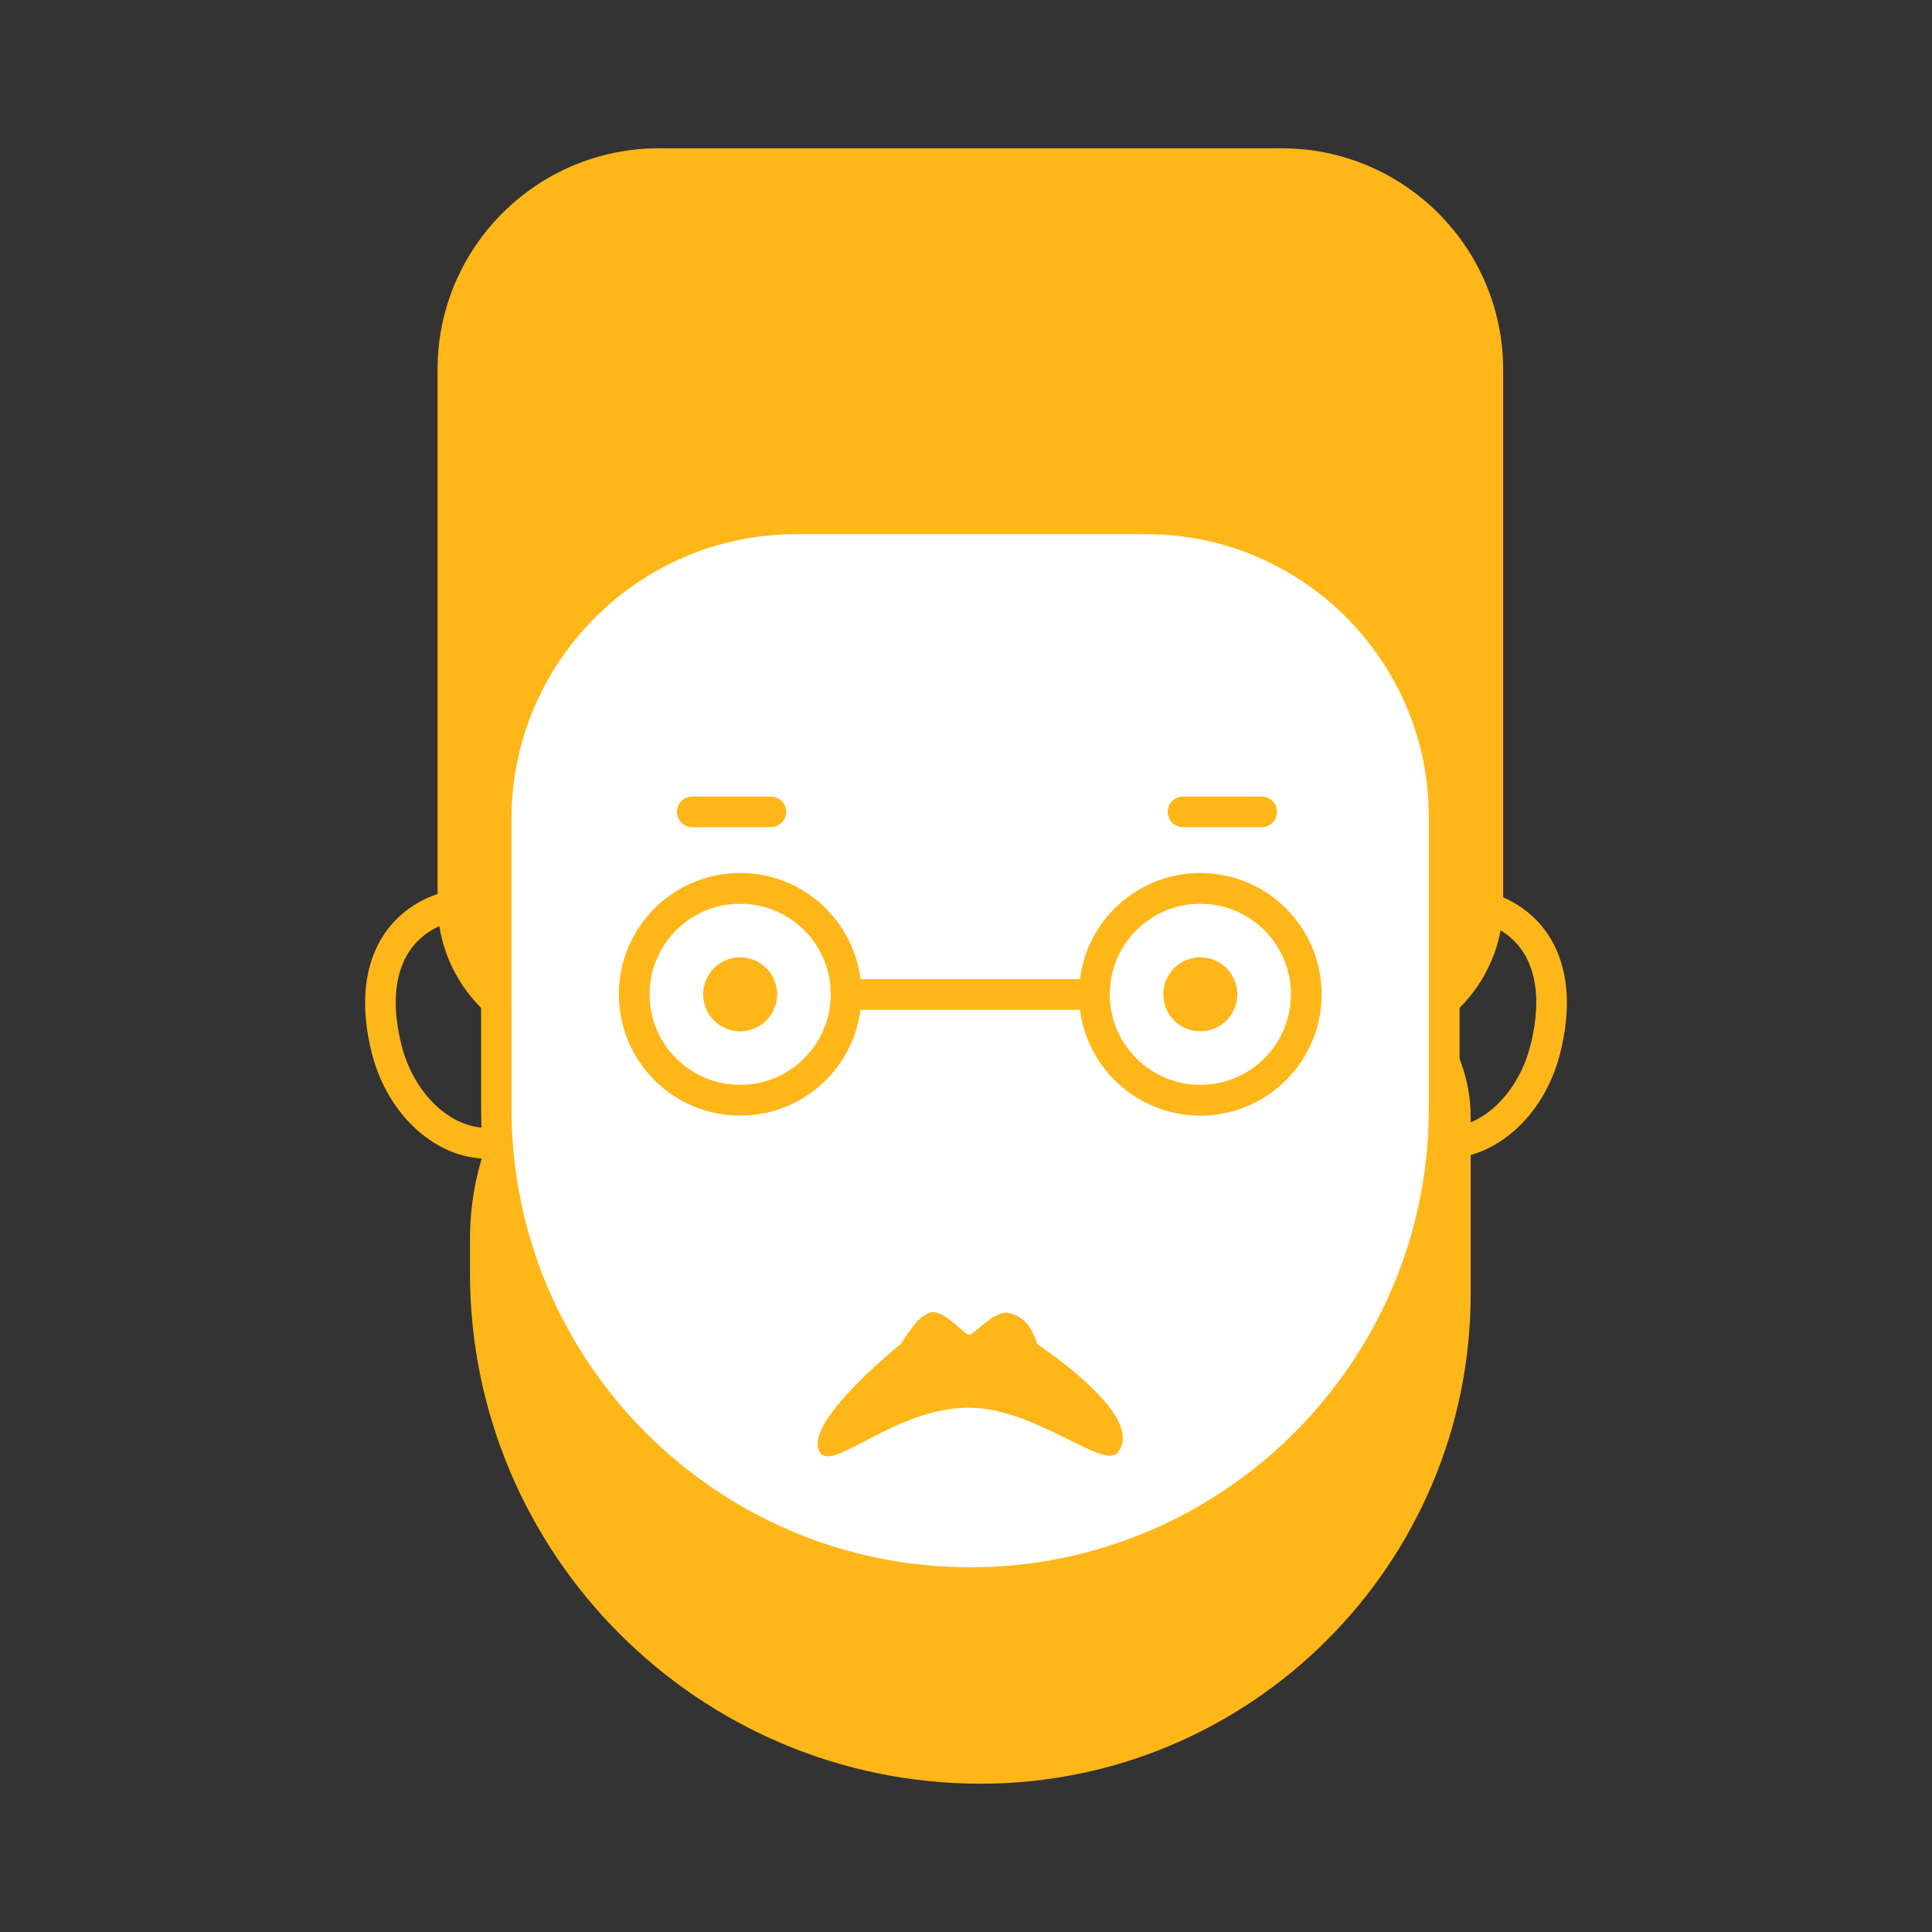 <?xml version="1.0" standalone="no"?><!DOCTYPE svg PUBLIC "-//W3C//DTD SVG 1.1//EN" "http://www.w3.org/Graphics/SVG/1.1/DTD/svg11.dtd"><svg t="1683457039330" class="icon" viewBox="0 0 1024 1024" version="1.1" xmlns="http://www.w3.org/2000/svg" p-id="9447" width="200" height="200" xmlns:xlink="http://www.w3.org/1999/xlink"><rect x="0" y="0" width="1024" height="1024" fill="#333333" stroke="none"/><path d="M248.4 487.1c19.8 0 38.8 18.3 45.3 43.5 7.5 29.5-4.9 59.7-27 66-2.8 0.8-5.6 1.2-8.5 1.2-19.8 0-38.8-18.3-45.3-43.5-8.8-34.6 1-58.7 27-66 2.7-0.8 5.6-1.2 8.5-1.2m0-16.2c-4.3 0-8.6 0.6-12.9 1.8-31 8.7-50.4 38.4-38.4 85.6 8.5 33.2 34.2 55.8 61 55.8 4.3 0 8.6-0.6 12.9-1.8 31-8.7 48.2-47.1 38.4-85.6-8.5-33.3-34.2-55.8-61-55.8zM775.6 487.1c2.9 0 5.7 0.4 8.5 1.2 26 7.3 35.8 31.4 27 66-6.4 25.2-25.5 43.5-45.3 43.5-2.9 0-5.7-0.4-8.5-1.2-22.2-6.2-34.5-36.5-27-66 6.5-25.2 25.5-43.5 45.3-43.5m0-16.2c-26.8 0-52.6 22.5-61 55.8-9.8 38.6 7.4 76.9 38.4 85.6 4.3 1.2 8.6 1.8 12.9 1.8 26.8 0 52.6-22.5 61-55.8 12-47.2-7.4-76.9-38.4-85.6-4.2-1.3-8.6-1.8-12.9-1.8z" fill="#ffb619" p-id="9448" data-spm-anchor-id="a313x.7781069.0.i143" class="selected"></path><path d="M681.5 571.5H347c-59.1 0-107-47.9-107-107V196.1c0-60.4 49-109.4 109.4-109.4h329.8c60.4 0 109.4 49 109.4 109.4v268.4c-0.1 59.1-48 107-107.1 107z" fill="#ffb619" p-id="9449" data-spm-anchor-id="a313x.7781069.0.i141" class="selected"></path><path d="M718 557.2H310.5c-43.4 0-78.6-35.3-78.6-78.7V195.9c0-64.7 52.6-117.3 117.3-117.3h330.2c64.7 0 117.3 52.6 117.3 117.3v282.7c0 43.4-35.3 78.6-78.7 78.6zM349.2 94.9c-55.7 0-101 45.3-101 101v282.7c0 34.4 28 62.4 62.4 62.4H718c34.4 0 62.4-28 62.4-62.4V195.9c0-55.7-45.3-101-101-101H349.2z" fill="#ffb619" p-id="9450" data-spm-anchor-id="a313x.7781069.0.i142" class="selected"></path><path d="M525.7 937.3c-148.3 0-268.5-120.2-268.5-268.5V524.2c0-4.8 3.9-8.7 8.7-8.7h500.7c2.6 0 4.7 2.1 4.7 4.7v171.4c0 135.7-109.9 245.7-245.6 245.7z" fill="#ffb619" p-id="9451" data-spm-anchor-id="a313x.7781069.0.i153" class="selected"></path><path d="M519.8 945.4c-149.3 0-270.7-121.4-270.7-270.7v-17.9c0-82.4 67-149.4 149.4-149.4h296.1c46.8 0 84.9 38.1 84.9 84.9v93.4c0 143.2-116.5 259.7-259.7 259.7zM398.5 523.7c-73.4 0-133.1 59.7-133.1 133.1v17.9c0 140.3 114.2 254.5 254.5 254.5 134.2 0 243.4-109.2 243.4-243.4v-93.4c0-37.9-30.8-68.7-68.7-68.7H398.5z" fill="#ffb619" p-id="9452" data-spm-anchor-id="a313x.7781069.0.i154" class="selected"></path><path d="M514.3 838.8c-138.5 0-251.2-112.7-251.2-251.2V434.1c0-87.7 71.4-159.1 159.1-159.1h185.4c87.1 0 157.9 70.8 157.9 157.9v154.7c0 138.5-112.7 251.2-251.2 251.2z" fill="#FFFFFF" p-id="9453"></path><path d="M607.5 283.1c82.6 0 149.8 67.2 149.8 149.8v154.7c0 134-109 243.1-243.1 243.1s-243.1-109-243.1-243.1V434.1c0-83.3 67.7-151 151-151h185.4m0-16.3H422.2C329.8 266.8 255 341.7 255 434v153.5c0 143.2 116.1 259.3 259.3 259.3s259.3-116.1 259.3-259.3V432.9c0-91.7-74.3-166.1-166.1-166.1z" fill="#ffb619" p-id="9454" data-spm-anchor-id="a313x.7781069.0.i152" class="selected"></path><path d="M392.3 591.3c-35.5 0-64.3-28.8-64.3-64.3s28.8-64.3 64.3-64.3 64.3 28.8 64.3 64.3-28.8 64.3-64.3 64.3z m0-112.3c-26.5 0-48 21.5-48 48s21.5 48 48 48 48-21.5 48-48c0.1-26.5-21.5-48-48-48z" fill="#ffb619" p-id="9455" data-spm-anchor-id="a313x.7781069.0.i147" class="selected"></path><path d="M392.3 527m-19.6 0a19.6 19.6 0 1 0 39.2 0 19.6 19.6 0 1 0-39.2 0Z" fill="#ffb619" p-id="9456" data-spm-anchor-id="a313x.7781069.0.i145" class="selected"></path><path d="M636.2 591.3c-35.5 0-64.3-28.8-64.3-64.3s28.8-64.3 64.3-64.3 64.3 28.8 64.3 64.3-28.8 64.3-64.3 64.3z m0-112.3c-26.5 0-48 21.5-48 48s21.5 48 48 48 48-21.5 48-48c0.1-26.5-21.5-48-48-48z" fill="#ffb619" p-id="9457" data-spm-anchor-id="a313x.7781069.0.i148" class="selected"></path><path d="M636.2 527m-19.6 0a19.6 19.6 0 1 0 39.2 0 19.6 19.6 0 1 0-39.2 0Z" fill="#ffb619" p-id="9458" data-spm-anchor-id="a313x.7781069.0.i146" class="selected"></path><path d="M456.9 527h116.6" fill="#FFFFFF" p-id="9459"></path><path d="M573.5 535.2H457c-4.5 0-8.1-3.6-8.1-8.1s3.6-8.1 8.1-8.1h116.5c4.5 0 8.1 3.6 8.1 8.1s-3.6 8.1-8.1 8.1z" fill="#ffb619" p-id="9460" data-spm-anchor-id="a313x.7781069.0.i144" class="selected"></path><path d="M549.8 712.3c-3.3-9-6.1-13.9-14.9-16.4-7.2-2-18.9 11.6-21.3 11.6s-14.5-14.9-21.3-11.6c-7.1 3.4-9.9 9.4-14.9 16.4-0.4 0.5-53.1 42.6-42.7 57.7 7 10.1 40.1-23.9 78.8-23.9 35 0 71.4 33 78.8 23.9 16.2-19.4-42.3-57.1-42.5-57.7z" fill="#ffb619" p-id="9461" data-spm-anchor-id="a313x.7781069.0.i151" class="selected"></path><path d="M366.8 430.2h41.8" fill="#A6D296" p-id="9462"></path><path d="M408.6 438.4h-41.7c-4.5 0-8.1-3.6-8.1-8.1s3.6-8.1 8.1-8.1h41.7c4.5 0 8.1 3.6 8.1 8.1s-3.6 8.1-8.1 8.1z" fill="#ffb619" p-id="9463" data-spm-anchor-id="a313x.7781069.0.i150" class="selected"></path><path d="M627 430.2h41.8" fill="#A6D296" p-id="9464"></path><path d="M668.8 438.4H627c-4.5 0-8.1-3.6-8.1-8.1s3.6-8.1 8.1-8.1h41.7c4.5 0 8.1 3.6 8.1 8.1s-3.5 8.1-8 8.1z" fill="#ffb619" p-id="9465" data-spm-anchor-id="a313x.7781069.0.i149" class="selected"></path></svg>